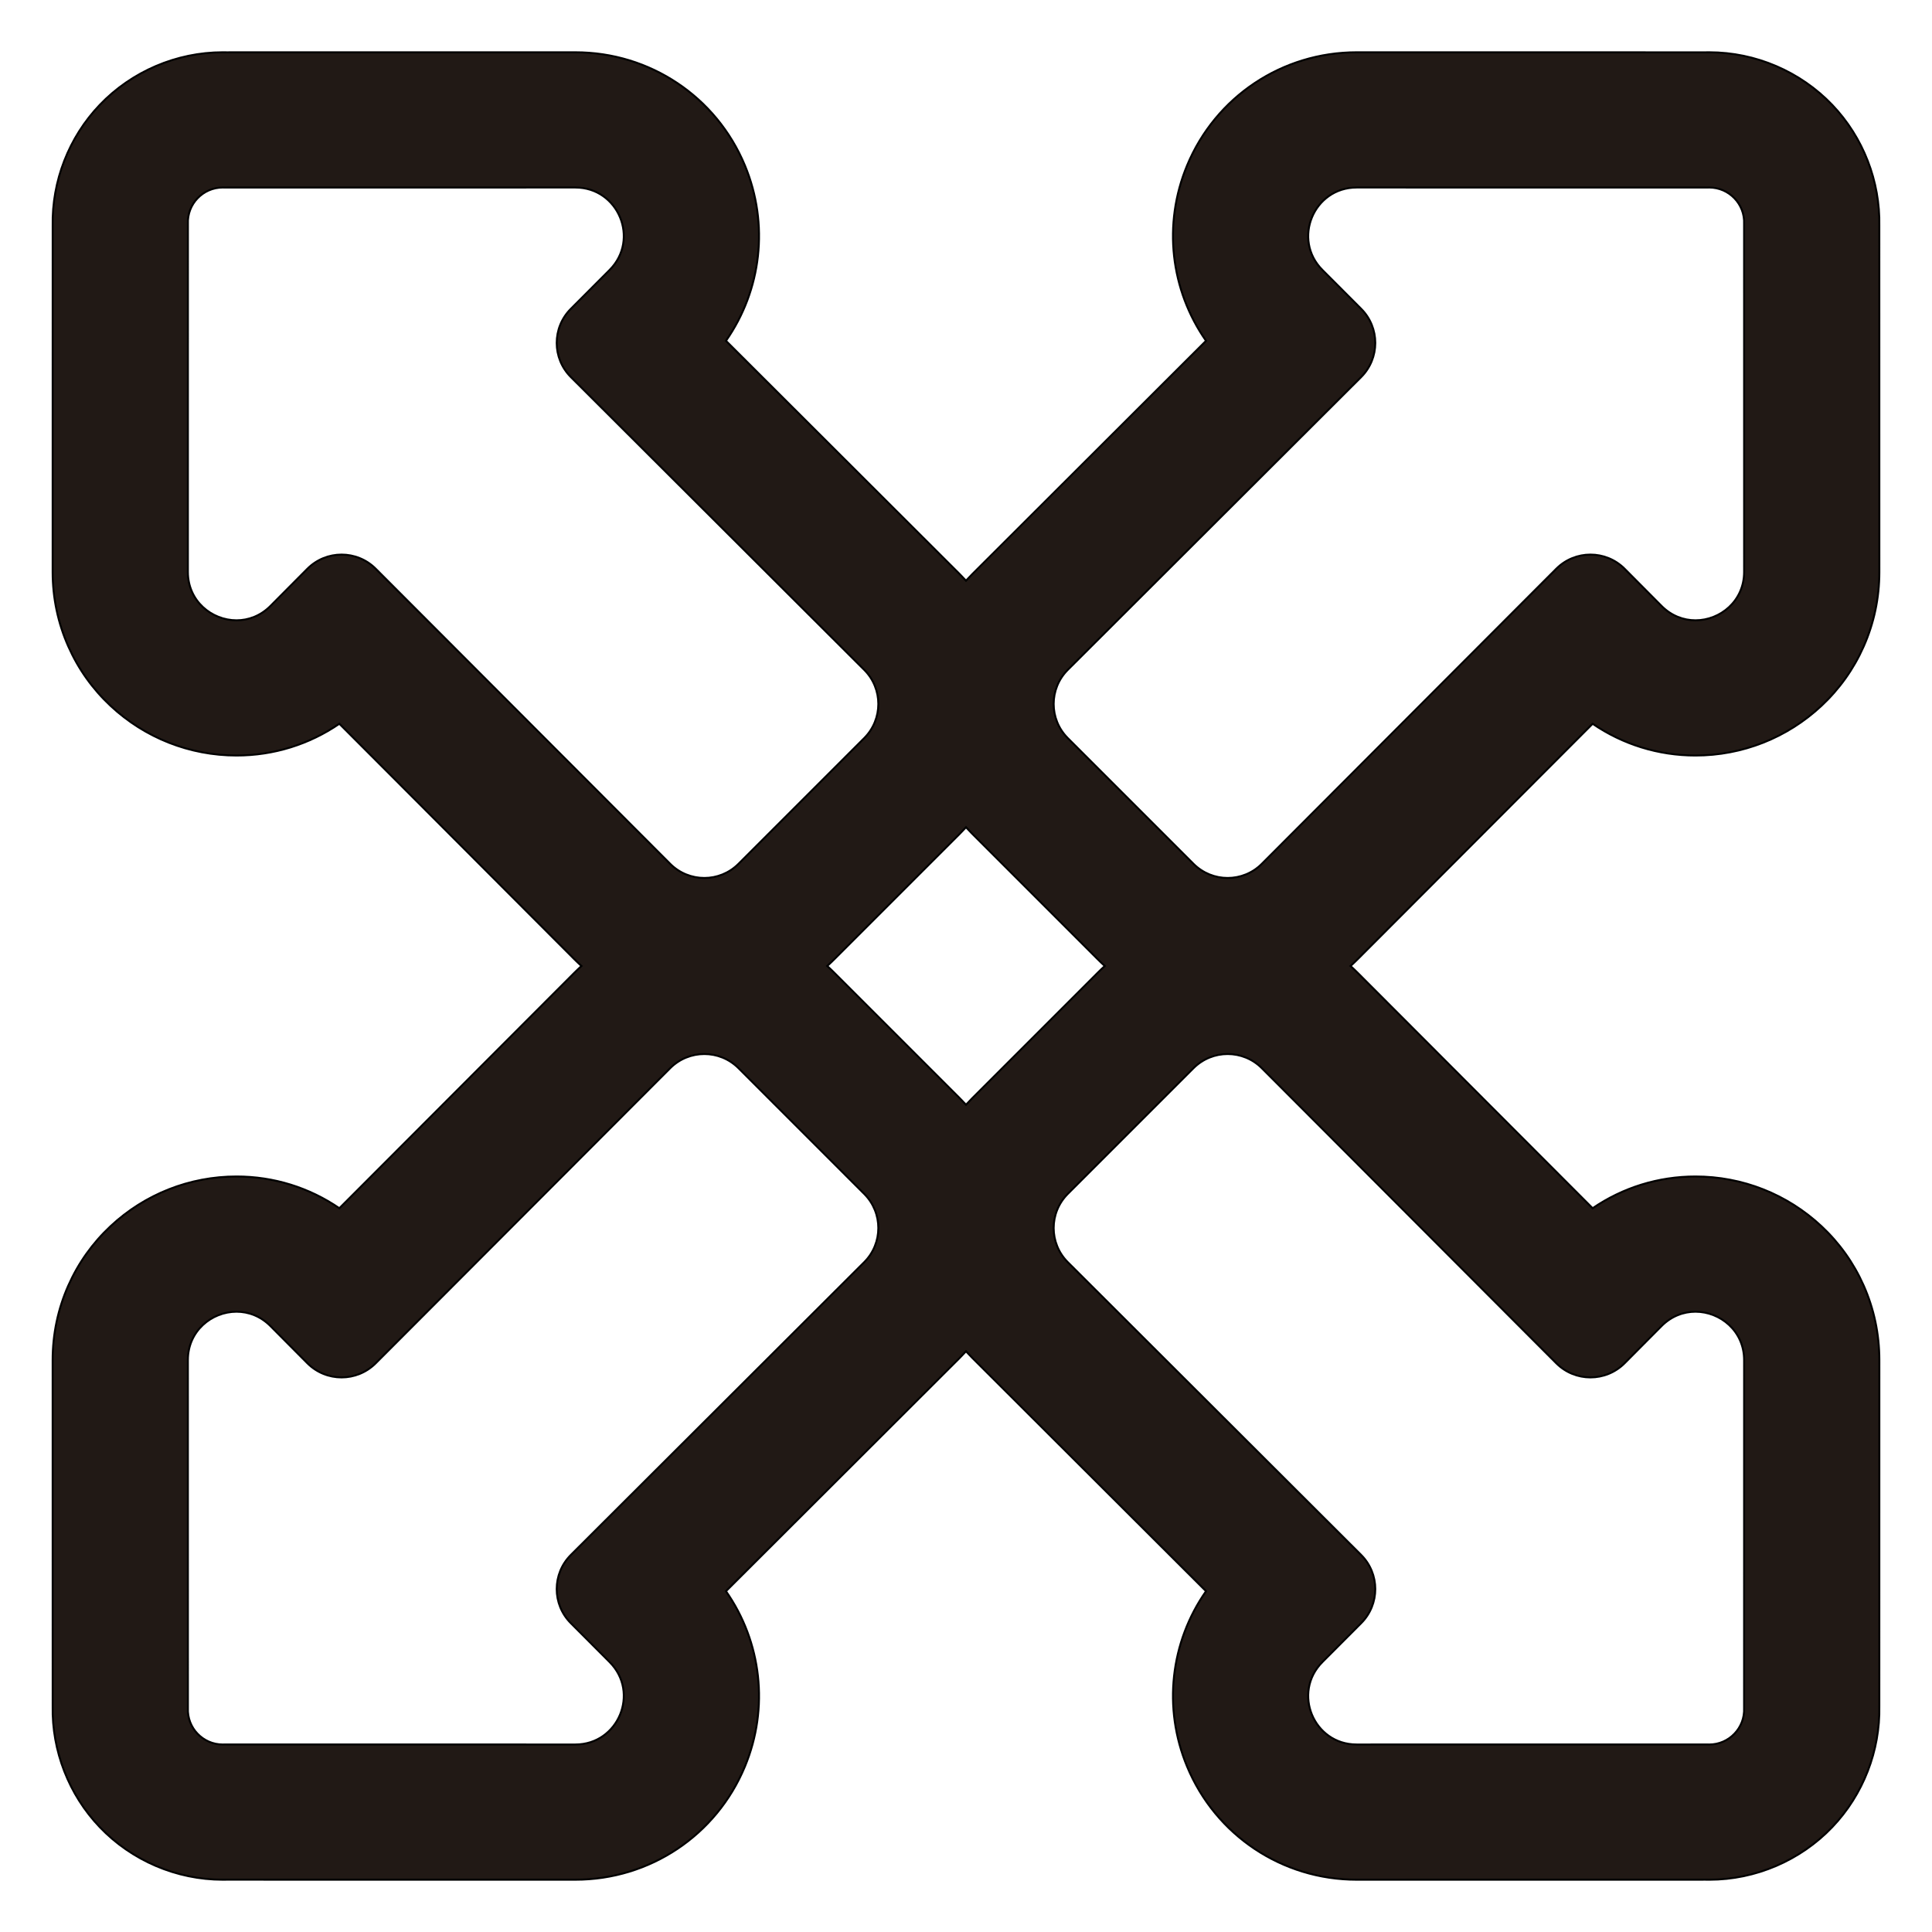 <?xml version="1.0" encoding="iso-8859-1"?>
<!-- Generator: Adobe Illustrator 18.0.0, SVG Export Plug-In . SVG Version: 6.00 Build 0)  -->
<!DOCTYPE svg PUBLIC "-//W3C//DTD SVG 1.1//EN" "http://www.w3.org/Graphics/SVG/1.1/DTD/svg11.dtd">
<svg version="1.1" id="Capa_1" xmlns="http://www.w3.org/2000/svg" xmlns:xlink="http://www.w3.org/1999/xlink" x="0px" y="0px"
	 viewBox="0 0 1000 1000" style="enable-background:new 0 0 1000 1000;" xml:space="preserve">
<g>
	<path style="fill:#211915;stroke:#000000;stroke-miterlimit:10;" d="M175.659,625.376c-15.614-10.689-33.997-16.435-53.229-16.435
		c-24.279,0.001-47.428,9.13-65.182,25.707c-9.333,8.714-16.685,19.029-21.85,30.66c-5.41,12.183-8.152,25.2-8.151,38.691
		l0.015,179.08c-0.465,23.144,8.342,45.856,24.357,62.624c16.535,17.313,39.741,27.242,63.668,27.242
		c0.613,0,1.23-0.007,1.848-0.019l180.685,0.015c38.533,0.003,72.977-22.991,87.749-58.58c12.618-30.4,8.595-64.475-9.804-90.771
		L496.73,702.869c1.121-1.119,2.211-2.261,3.27-3.426c1.058,1.164,2.146,2.305,3.268,3.424L624.236,823.59
		c-18.398,26.295-22.423,60.369-9.806,90.768c14.771,35.588,49.211,58.583,87.742,58.583l180.692-0.015
		c0.617,0.013,1.234,0.019,1.848,0.019c23.927,0,47.133-9.929,63.668-27.242c16.016-16.769,24.822-39.481,24.357-62.624L972.752,704
		c0.001-13.49-2.741-26.508-8.151-38.69c-5.165-11.631-12.516-21.946-21.848-30.66c-17.756-16.578-40.904-25.707-65.183-25.707
		c-19.232,0-37.616,5.746-53.229,16.435l-121.66-121.914c-1.188-1.191-2.403-2.343-3.643-3.462c1.239-1.12,2.455-2.273,3.644-3.464
		l121.659-121.913c15.614,10.689,33.997,16.435,53.229,16.435c24.278,0,47.427-9.13,65.183-25.707
		c9.332-8.714,16.683-19.029,21.848-30.66c5.41-12.183,8.152-25.2,8.151-38.691l-0.015-179.08
		c0.465-23.144-8.342-45.856-24.357-62.624c-16.535-17.313-39.741-27.242-63.668-27.242c-0.613,0-1.23,0.007-1.848,0.019
		L702.18,27.058c-38.533-0.003-72.977,22.991-87.749,58.58c-12.618,30.4-8.596,64.475,9.804,90.771L503.27,297.131
		c-1.121,1.119-2.211,2.261-3.27,3.426c-1.058-1.164-2.146-2.305-3.268-3.424L375.766,176.409
		c18.397-26.295,22.422-60.368,9.805-90.767C370.8,50.054,336.36,27.058,297.829,27.058l-180.697,0.015
		c-0.597-0.012-1.194-0.019-1.788-0.019c-0.018,0-0.034,0-0.05,0c-23.928-0.002-47.135,9.927-63.671,27.24
		c-16.018,16.768-24.825,39.481-24.36,62.626L27.248,296c-0.001,13.49,2.741,26.508,8.151,38.69
		c5.165,11.631,12.516,21.946,21.848,30.66c17.756,16.578,40.904,25.707,65.183,25.707c19.232,0,37.616-5.746,53.229-16.435
		l121.66,121.914c1.188,1.191,2.403,2.343,3.643,3.463c-1.239,1.12-2.455,2.273-3.644,3.464L175.659,625.376z M500,428.188
		c1.037,1.141,2.104,2.261,3.201,3.359l65.061,65.06c1.165,1.166,2.357,2.295,3.571,3.392c-1.214,1.097-2.406,2.227-3.571,3.392
		l-65.06,65.059c-1.098,1.098-2.165,2.219-3.202,3.36c-1.037-1.141-2.104-2.261-3.201-3.359l-65.061-65.06
		c-1.165-1.166-2.357-2.295-3.571-3.392c1.214-1.097,2.406-2.227,3.571-3.392l65.06-65.059
		C497.896,430.451,498.963,429.33,500,428.188z M805.513,705.608c4.885,4.895,11.29,7.341,17.695,7.341
		c6.424,0,12.848-2.461,17.735-7.379l19.074-19.198c5.1-5.133,11.386-7.43,17.553-7.43c12.851,0,25.183,9.975,25.182,25.052
		l-0.015,180.061c0.476,10.335-7.793,18.892-18.025,18.892c-0.28,0-0.563-0.006-0.847-0.02l-181.691,0.015h-0.002
		c-22.254,0-33.417-26.894-17.702-42.653l20.079-20.136c9.746-9.774,9.728-25.598-0.043-35.348L552.717,653.322
		c-9.779-9.76-9.787-25.603-0.018-35.373l65.06-65.059c4.882-4.882,11.279-7.323,17.678-7.322c6.405,0,12.812,2.448,17.695,7.341
		L805.513,705.608z M552.717,346.678l151.789-151.483c9.771-9.75,9.789-25.574,0.043-35.348l-20.079-20.136
		c-15.716-15.76-4.553-42.655,17.704-42.653l181.691,0.015c0.283-0.013,0.566-0.019,0.847-0.019
		c10.232,0,18.501,8.557,18.025,18.892l0.015,180.061c0.001,15.077-12.331,25.052-25.182,25.052c-6.167,0-12.453-2.297-17.553-7.43
		l-19.074-19.198c-4.888-4.919-11.312-7.379-17.735-7.379c-6.405,0-12.811,2.446-17.695,7.341L653.132,447.092
		c-4.883,4.893-11.29,7.341-17.695,7.341c-6.398,0-12.796-2.44-17.678-7.322l-65.06-65.059
		C542.93,372.281,542.938,356.438,552.717,346.678z M194.487,294.392c-4.885-4.895-11.29-7.341-17.695-7.341
		c-6.424,0-12.848,2.461-17.735,7.379l-19.074,19.198c-5.1,5.133-11.386,7.43-17.553,7.43c-12.851,0-25.183-9.975-25.182-25.052
		l0.015-180.061c-0.476-10.335,7.793-18.893,18.025-18.892c0.28,0,0.563,0.006,0.847,0.019l181.691-0.015h0.002
		c22.254,0,33.417,26.894,17.702,42.653l-20.079,20.136c-9.746,9.774-9.728,25.598,0.043,35.348l151.789,151.483
		c9.779,9.76,9.787,25.603,0.018,35.373l-65.06,65.059c-4.882,4.882-11.279,7.322-17.678,7.322c-6.405,0-12.812-2.448-17.695-7.341
		L194.487,294.392z M346.868,552.908c4.883-4.893,11.29-7.341,17.695-7.341c6.398,0,12.796,2.44,17.678,7.322l65.06,65.059
		c9.77,9.77,9.762,25.613-0.018,35.373L295.494,804.805c-9.771,9.75-9.789,25.574-0.043,35.348l20.079,20.136
		c15.716,15.76,4.553,42.655-17.704,42.653l-181.691-0.015c-0.283,0.013-0.566,0.02-0.847,0.02
		c-10.232,0-18.501-8.557-18.025-18.892l-0.015-180.061c-0.001-15.077,12.331-25.052,25.182-25.052
		c6.167,0,12.453,2.297,17.553,7.43l19.074,19.198c4.888,4.919,11.312,7.379,17.735,7.379c6.405,0,12.811-2.446,17.695-7.341
		L346.868,552.908z"/>
</g>
</svg>
